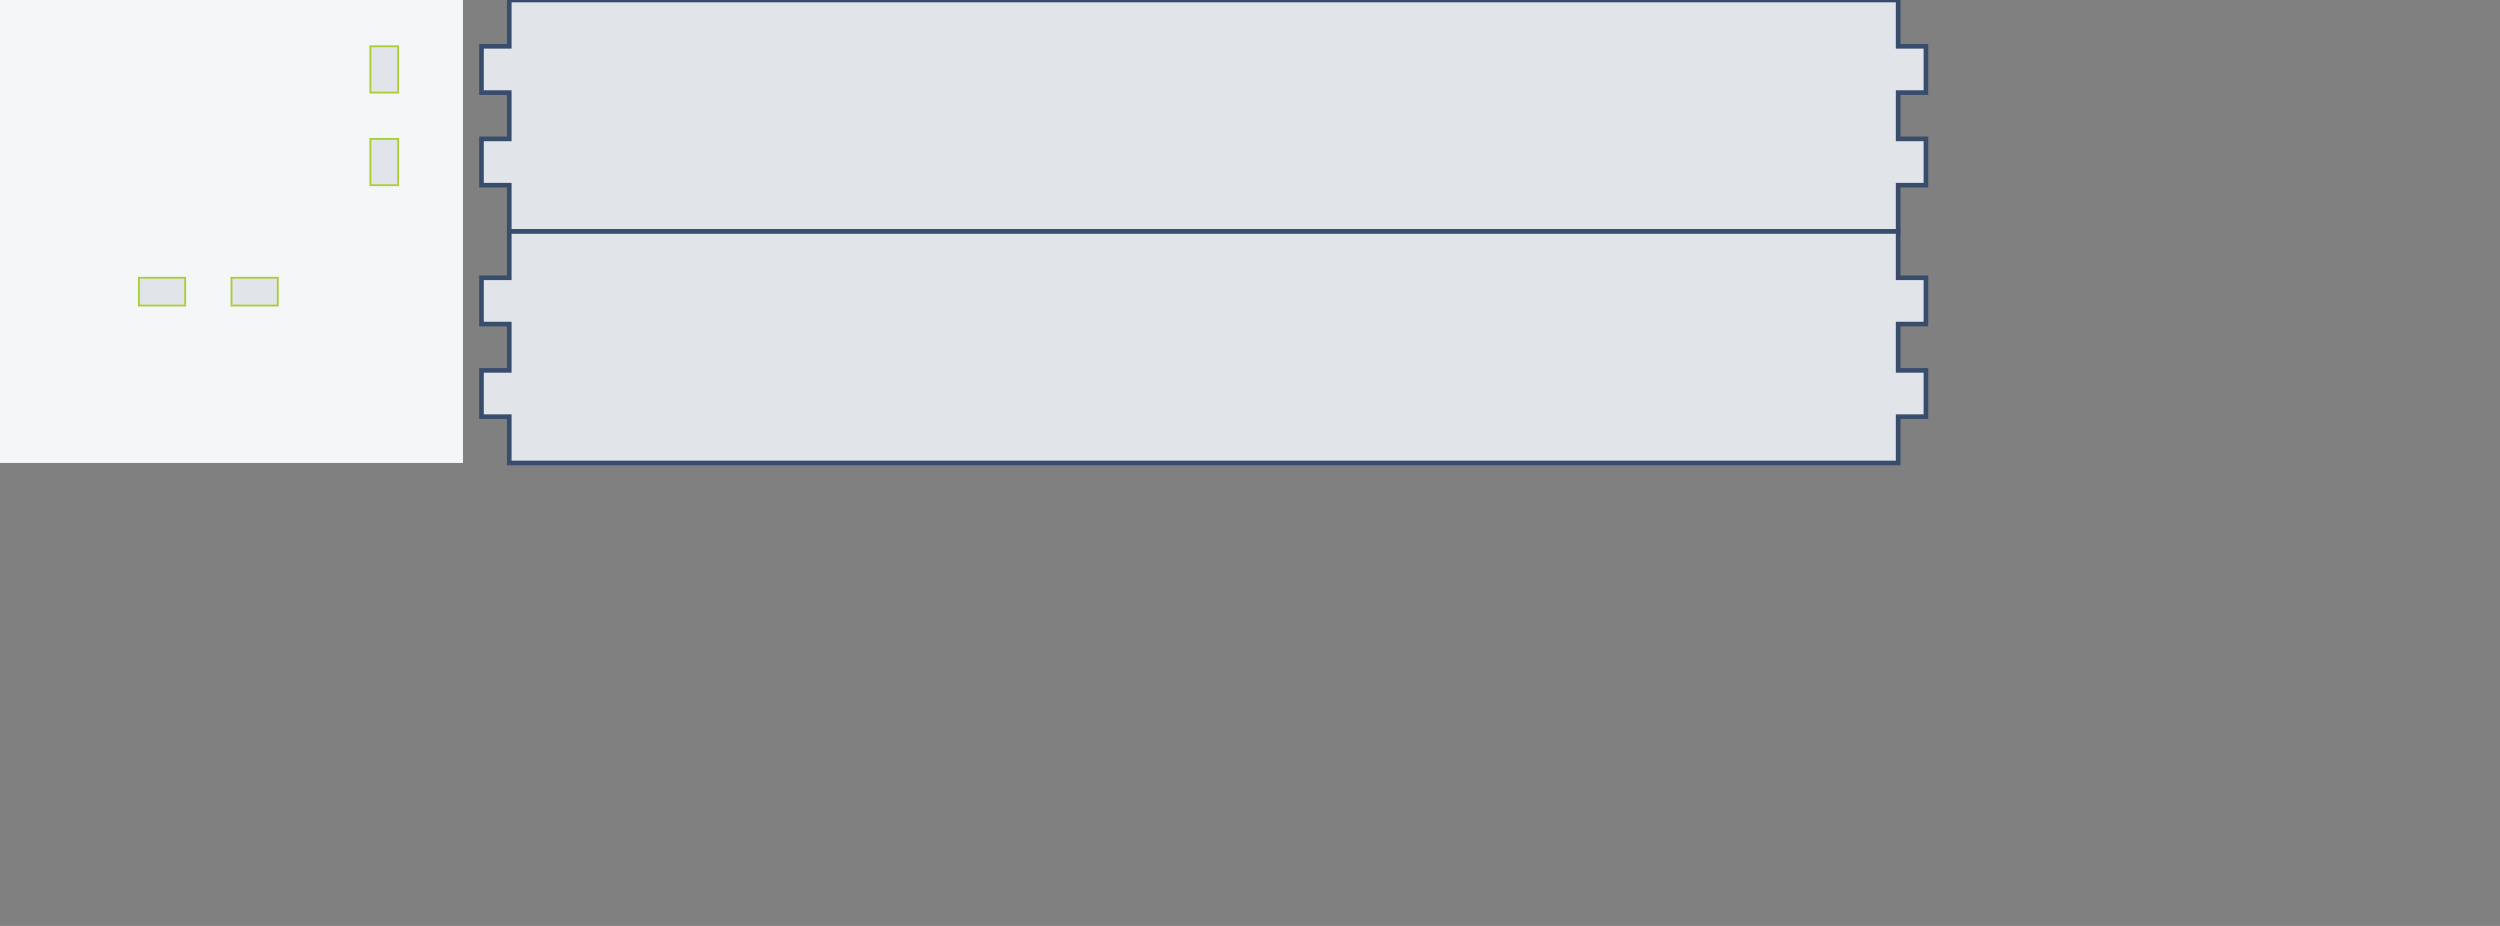 <?xml version="1.0" encoding="UTF-8" standalone="no"?>
<!--
    LaserSVG sample file to illustrate the features
    Author: Florian Heller florian.heller<at>uhasselt.be
    Copyright: C2017 
    
    http://github.com/florianheller/lasersvg
    http://www.heller-web.net/lasersvg
-->
<?xml-stylesheet type="text/css" href="http://www2.heller-web.net/LaserSVG2/lasersvg.css"?>
<svg width="270mm" height="100mm" version="1.1" viewBox="0 0 270 100" xmlns="http://www.w3.org/2000/svg" xmlns:xlink="http://www.w3.org/1999/xlink" xml:space="preserve" xmlns:laser="http://www.heller-web.net/lasersvg" onload="svgLoaded(evt)" laser:material-thickness="3">
<rect x="0" y="0" width="270" height="100" fill="#808080" stroke="none"/>
<script type="text/javascript" xlink:href="http://www2.heller-web.net/LaserSVG2/lasersvg.js" />
<script type="text/javascript" xlink:href="http://www2.heller-web.net/LaserSVG2/path-data-polyfill.js" />
	<path id="benchPlank" d="m 55 0 
            l 150 0 l 0 5 l 3 0 l 0 5 l -3 0 l 0 5 l 3 0 l 0 5 l -3 0 l 0 5 
            l -150 0 l 0 -5 l -3 0 l 0 -5 l 3 0 l 0 -5 l -3 0 l 0 -5 l 3 0 z" laser:template="m 55 0 
            l 150 0 l 0 5 l {thickness} 0 l 0 5 l -{thickness} 0 l 0 5 l {thickness} 0 l 0 5 l -{thickness} 0 l 0 5 
            l -150 0 l 0 -5 l -{thickness} 0 l 0 -5 l {thickness} 0 l 0 -5 l -{thickness} 0 l 0 -5 l {thickness} 0 z"
            laser:press-fit-mask="m m i m i m i m i m m m i m i m i m i m"
            stroke="#384C6C" stroke-width="0.5" fill="#E1E4E9" />
    <path id="benchPlank2" d="m 55 25 
            l 150 0 l 0 5 l 3 0 l 0 5 l -3 0 l 0 5 l 3 0 l 0 5 l -3 0 l 0 5 
            l -150 0 l 0 -5 l -3 0 l 0 -5 l 3 0 l 0 -5 l -3 0 l 0 -5 l 3 0 z" laser:template="m 55 25 
            l 150 0 l 0 5 l {thickness} 0 l 0 5 l -{thickness} 0 l 0 5 l {thickness} 0 l 0 5 l -{thickness} 0 l 0 5 
            l -150 0 l 0 -5 l -{thickness} 0 l 0 -5 l {thickness} 0 l 0 -5 l -{thickness} 0 l 0 -5 l {thickness} 0 z"
            laser:press-fit-mask="m m i m i m i m i m m m i m i m i m i m"
            stroke="#384C6C" stroke-width="0.5" fill="#E1E4E9" />
     <g id="benchSide" fill="#F5F6F8">
            <rect x="0" y="0" width="50" height="50"/>
            <g fill="#E1E4E9" stroke="#A9CE38" stroke-width="0.2">
                <rect x="15" y="30" width="5" height="3" laser:thickness-adjust="height" laser:press-fit="outside" />
                <rect x="25" y="30" width="5" height="3" laser:thickness-adjust="height" laser:press-fit="outside" />
                <rect x="40" y="5" width="3" height="5"  laser:thickness-adjust="width" laser:press-fit="outside" />
                <rect x="40" y="15" width="3" height="5" laser:thickness-adjust="width" laser:press-fit="outside" />
            </g>
        </g> 

</svg>